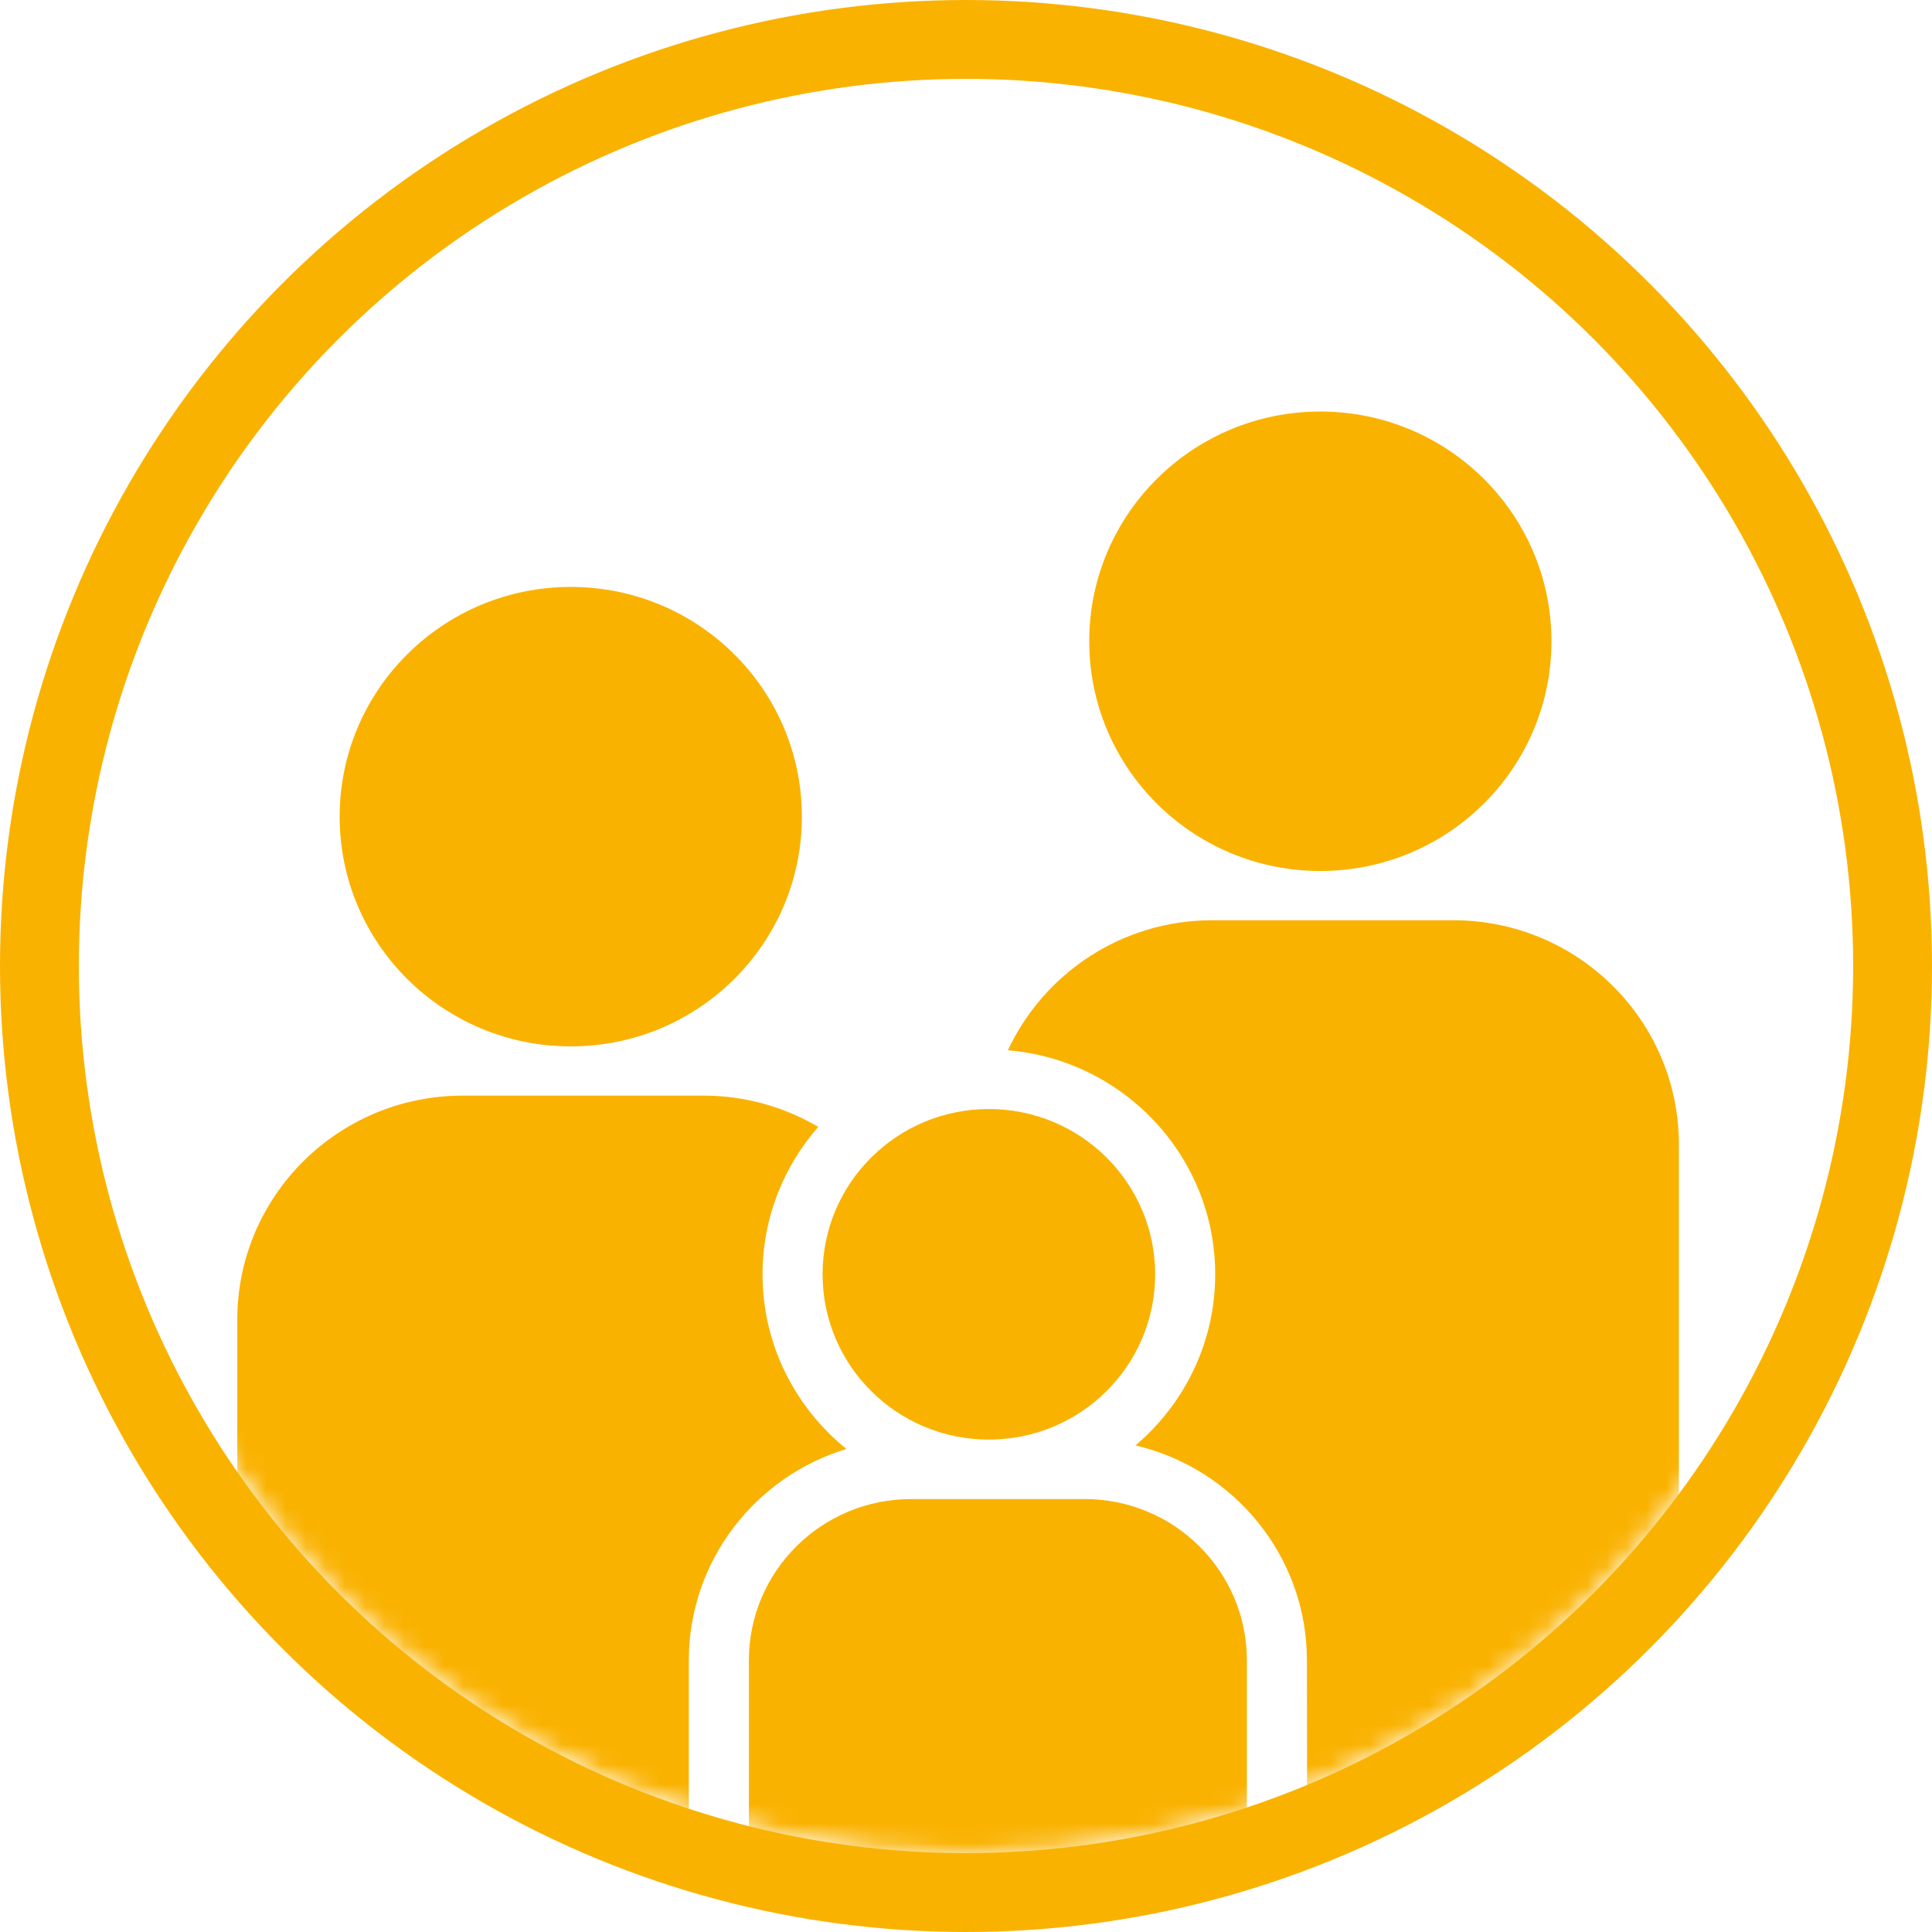<?xml version="1.0" encoding="UTF-8"?>
<svg width="98px" height="98px" viewBox="0 0 98 98" version="1.1" xmlns="http://www.w3.org/2000/svg" xmlns:xlink="http://www.w3.org/1999/xlink">
    <!-- Generator: Sketch 46.2 (44496) - http://www.bohemiancoding.com/sketch -->
    <title>icon_familias</title>
    <desc>Created with Sketch.</desc>
    <defs>
        <circle id="path-1" cx="45" cy="45" r="45"></circle>
    </defs>
    <g id="DESIGN" stroke="none" stroke-width="1" fill="none" fill-rule="evenodd">
        <g id="CONTACTO_SELEC_PERFIL" transform="translate(-673, -645)">
            <g id="PERFILES" transform="translate(412, 649)">
                <g id="familias" transform="translate(256, 0)">
                    <g id="icon_familias" transform="translate(9, 0)">
                        <mask id="mask-2" fill="white">
                            <use xlink:href="#path-1"></use>
                        </mask>
                        <circle stroke="#FAB200" stroke-width="4" cx="45" cy="45" r="47"></circle>
                        <path d="M51.015,72.039 C55.563,72.039 59.247,75.702 59.247,80.221 L59.247,94.13 L33.987,94.13 L33.987,80.221 C33.987,75.702 37.672,72.039 42.22,72.039 L51.015,72.039 Z M46.16,69.023 C41.502,69.023 37.725,65.269 37.725,60.639 C37.725,56.008 41.502,52.255 46.16,52.255 C50.819,52.255 54.595,56.008 54.595,60.639 C54.595,65.269 50.819,69.023 46.16,69.023 Z M24.952,49.077 C18.477,49.077 13.229,43.86 13.229,37.424 C13.229,30.989 18.477,25.772 24.952,25.772 C31.427,25.772 36.675,30.989 36.675,37.424 C36.675,43.86 31.427,49.077 24.952,49.077 Z M62.974,40.18 C56.499,40.18 51.251,34.963 51.251,28.528 C51.251,22.092 56.499,16.875 62.974,16.875 C69.449,16.875 74.697,22.092 74.697,28.528 C74.697,34.963 69.449,40.18 62.974,40.18 Z M69.72,42.679 C76.039,42.679 81.161,47.772 81.161,54.051 L81.161,80.357 L62.307,91.513 L62.293,80.222 C62.293,74.924 58.573,70.483 53.597,69.318 C56.067,67.223 57.641,64.112 57.641,60.639 C57.641,54.669 53.005,49.763 47.125,49.274 C48.942,45.383 52.897,42.679 57.497,42.679 L69.72,42.679 Z M38.935,69.498 C34.313,70.899 30.94,75.174 30.94,80.221 L30.94,80.357 L30.94,92.592 L8.036,80.357 L8.036,62.947 C8.036,56.666 13.156,51.575 19.475,51.576 L31.7,51.576 C33.822,51.576 35.803,52.161 37.506,53.161 C35.751,55.166 34.679,57.778 34.679,60.639 C34.679,64.212 36.341,67.403 38.935,69.498 Z" id="Combined-Shape" fill="#FAB200" fill-rule="nonzero" mask="url(#mask-2)"></path>
                    </g>
                </g>
            </g>
        </g>
    </g>
</svg>
